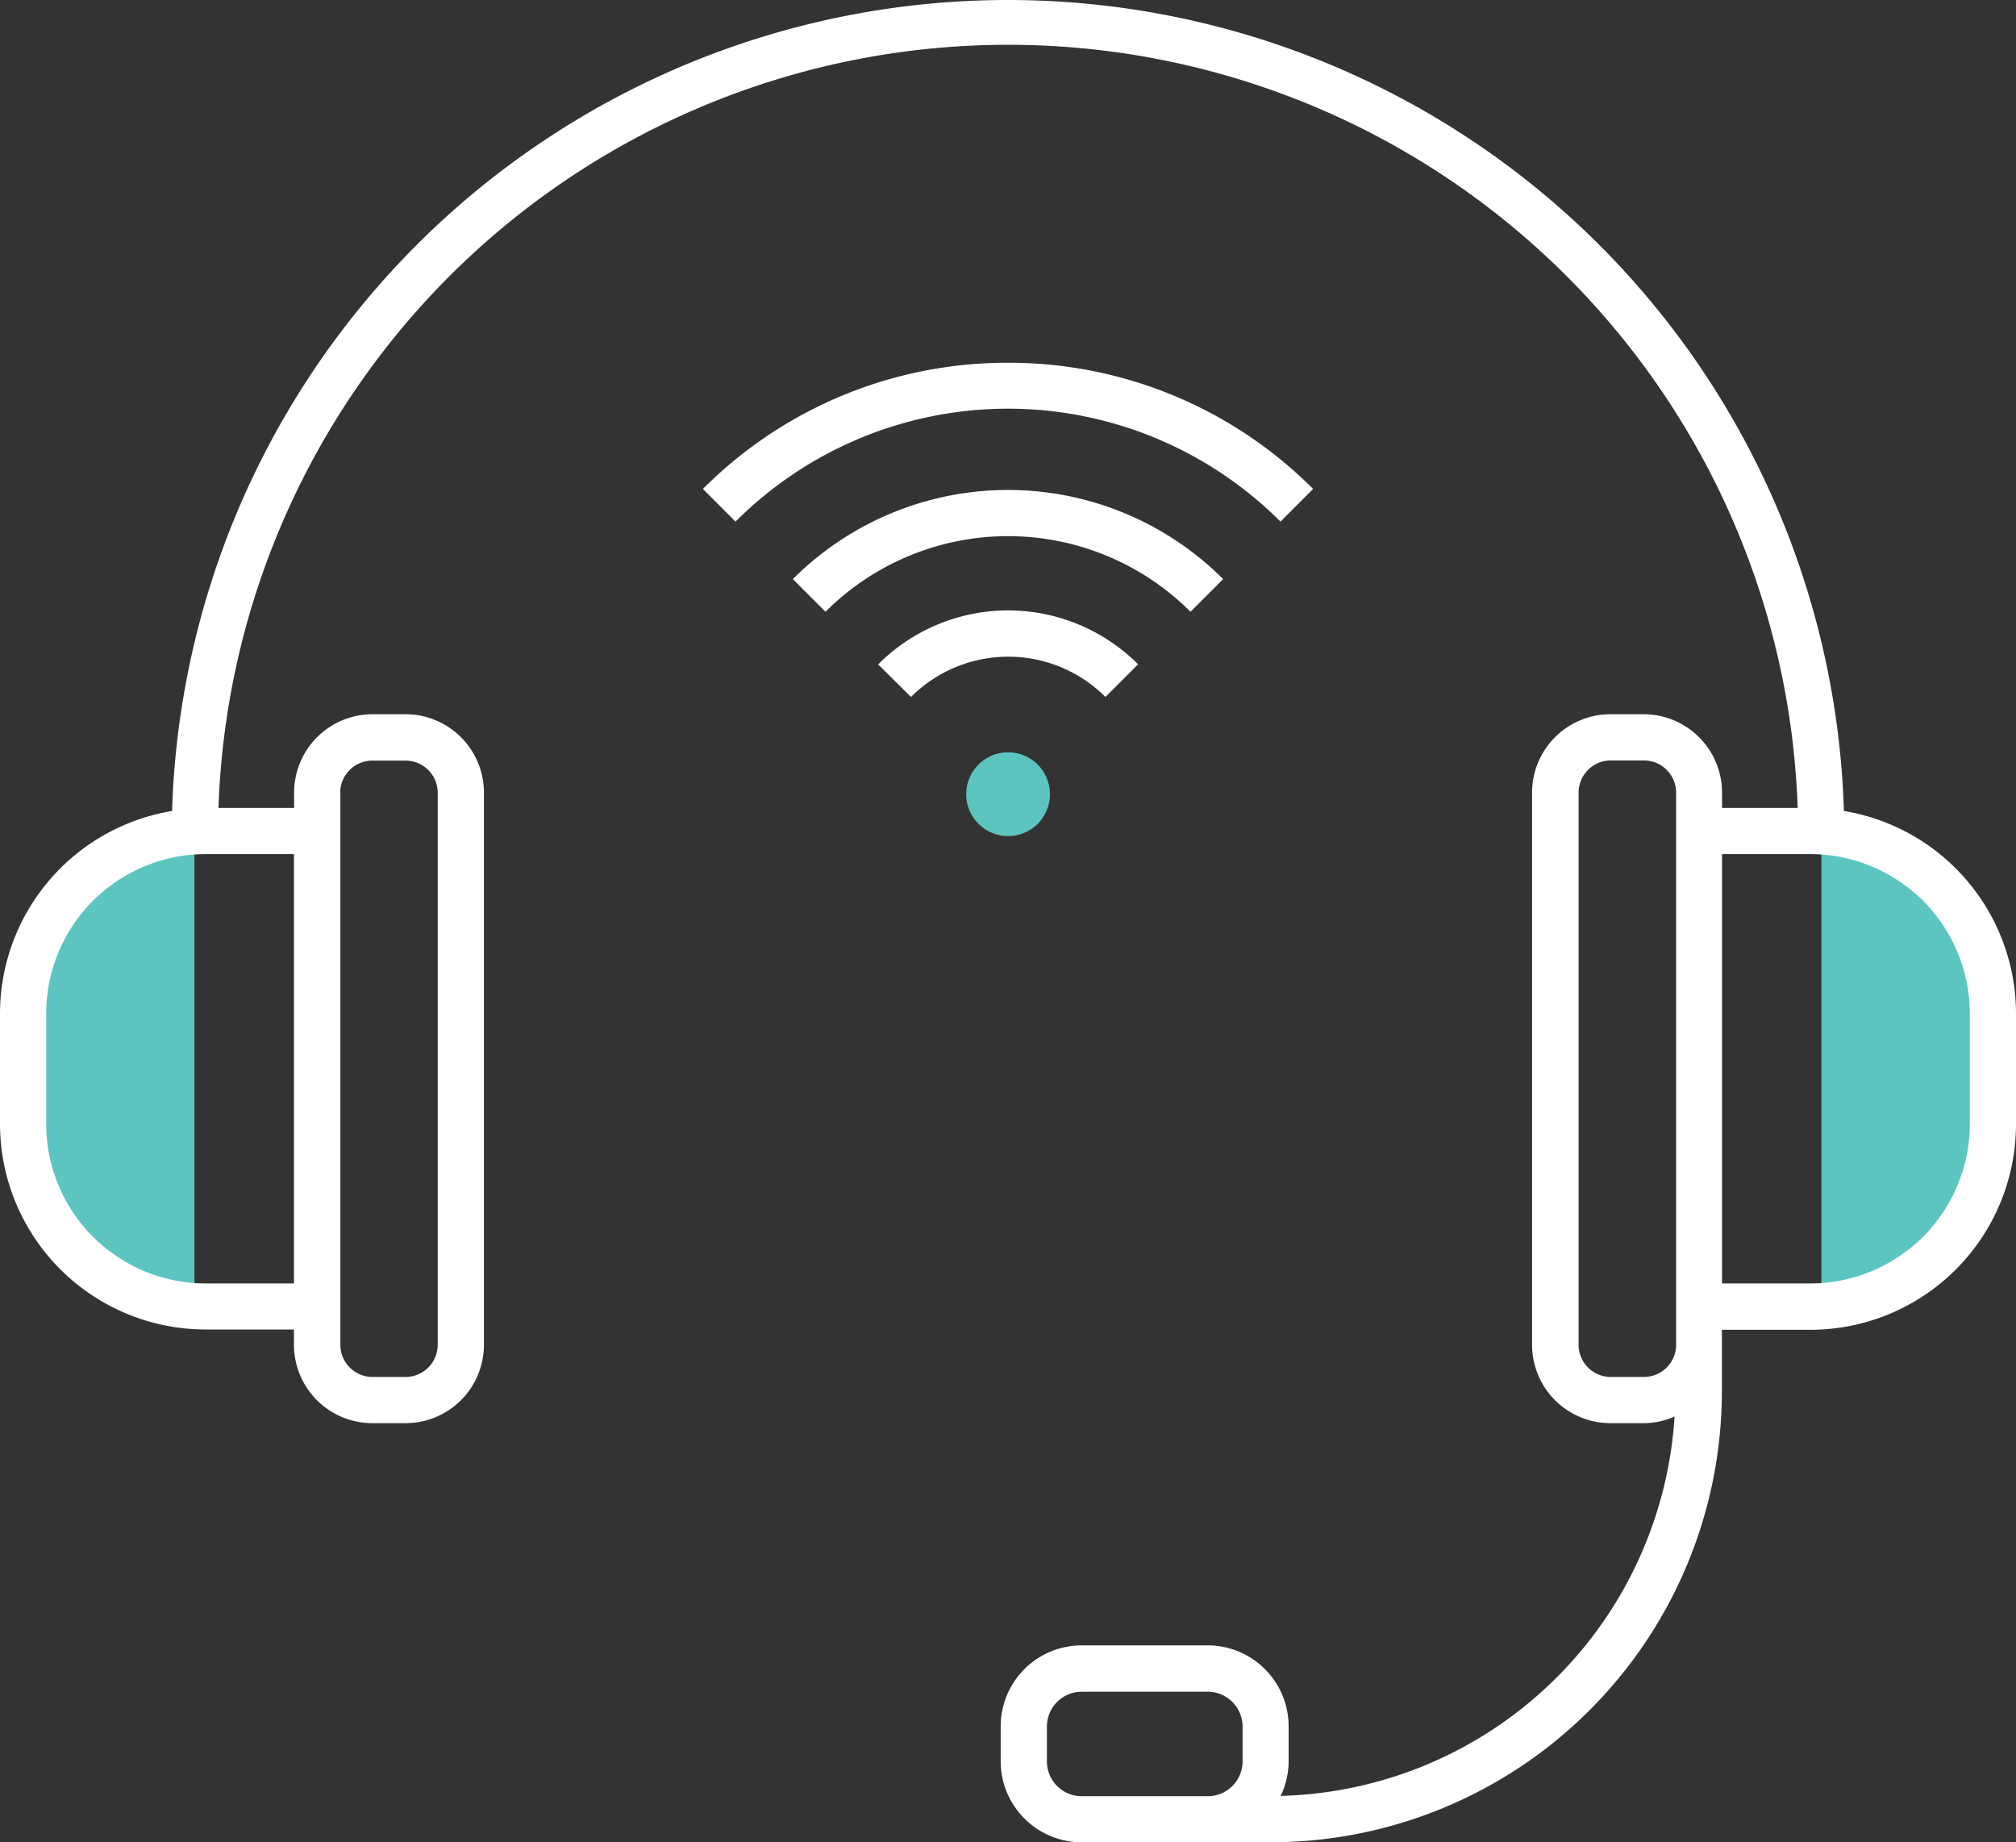 <svg xmlns="http://www.w3.org/2000/svg" viewBox="0 0.037 130.85 119.563"><rect x="0" y="0.037" width="130.85" height="119.563" fill="#333333" stroke="none"/><title>Depositphotos_124760128_27_ic</title><g data-name="Layer 2"><g data-name="Layer 1"><path d="M1.5 69.4a15.42 15.42 0 0 0 11.12 14.81V54.58A15.43 15.43 0 0 0 1.5 69.4z" fill="#5cc5c0"/><path d="M118.22 54.58v29.63a15.43 15.43 0 0 0 0-29.63z" fill="#5cc5c0"/><circle data-name="&lt;Path&gt;" cx="65.43" cy="51.58" r="2.72" fill="#5cc5c0"/><path d="M57 43.16l2.13 2.11a8.92 8.92 0 0 1 12.62 0l2.12-2.12a11.92 11.92 0 0 0-16.87 0z" fill="#fff"/><path d="M51.46 37.62l2.12 2.12a16.75 16.75 0 0 1 23.69 0l2.12-2.12a19.75 19.75 0 0 0-27.93 0z" fill="#fff"/><path d="M65.42 23.58a27.87 27.87 0 0 0-19.8 8.19l2.12 2.12a25 25 0 0 1 35.37 0l2.12-2.12a27.87 27.87 0 0 0-19.81-8.19z" fill="#fff"/><path d="M119.68 52.67a54.28 54.28 0 0 0-108.51 0A13.34 13.34 0 0 0 0 65.81V73a13.35 13.35 0 0 0 13.33 13.32h5.75v1a5.09 5.09 0 0 0 5.08 5.08h2.17a5.09 5.09 0 0 0 5.08-5.08V51.47a5.09 5.09 0 0 0-5.08-5.08h-2.16a5.09 5.09 0 0 0-5.08 5.08v1h-4.91a51.28 51.28 0 0 1 102.5 0h-4.91v-1a5.09 5.09 0 0 0-5.08-5.08h-2.17a5.09 5.09 0 0 0-5.08 5.08v35.85a5.09 5.09 0 0 0 5.08 5.08h2.17a5 5 0 0 0 2-.43 26.29 26.29 0 0 1-25.57 24.62 5.2 5.2 0 0 0 .52-2.24v-2.28a5.26 5.26 0 0 0-5.25-5.25H70.2a5.26 5.26 0 0 0-5.25 5.25v2.28a5.26 5.26 0 0 0 5.25 5.25h12.3a29.29 29.29 0 0 0 29.26-29.26v-4h5.75A13.35 13.35 0 0 0 130.85 73v-7.19a13.34 13.34 0 0 0-11.17-13.14zm-97.6-1.19a2.09 2.09 0 0 1 2.08-2.08h2.17a2.09 2.09 0 0 1 2.08 2.08v35.84a2.09 2.09 0 0 1-2.08 2.08h-2.16a2.09 2.09 0 0 1-2.08-2.08V51.47zm-3 31.85h-5.75A10.35 10.35 0 0 1 3 73v-7.19a10.35 10.35 0 0 1 10.33-10.34h5.75zM77 116.61h-6.8a2.26 2.26 0 0 1-2.25-2.25v-2.28a2.26 2.26 0 0 1 2.25-2.25h8.2a2.26 2.26 0 0 1 2.25 2.25v2.28a2.26 2.26 0 0 1-2.25 2.25zm31.79-29.29a2.09 2.09 0 0 1-2.08 2.08h-2.17a2.09 2.09 0 0 1-2.08-2.08V51.47a2.09 2.09 0 0 1 2.08-2.08h2.17a2.09 2.09 0 0 1 2.08 2.08v35.85zM127.85 73a10.35 10.35 0 0 1-10.33 10.33h-5.75V55.47h5.75a10.35 10.35 0 0 1 10.33 10.33z" fill="#fff"/></g></g></svg>